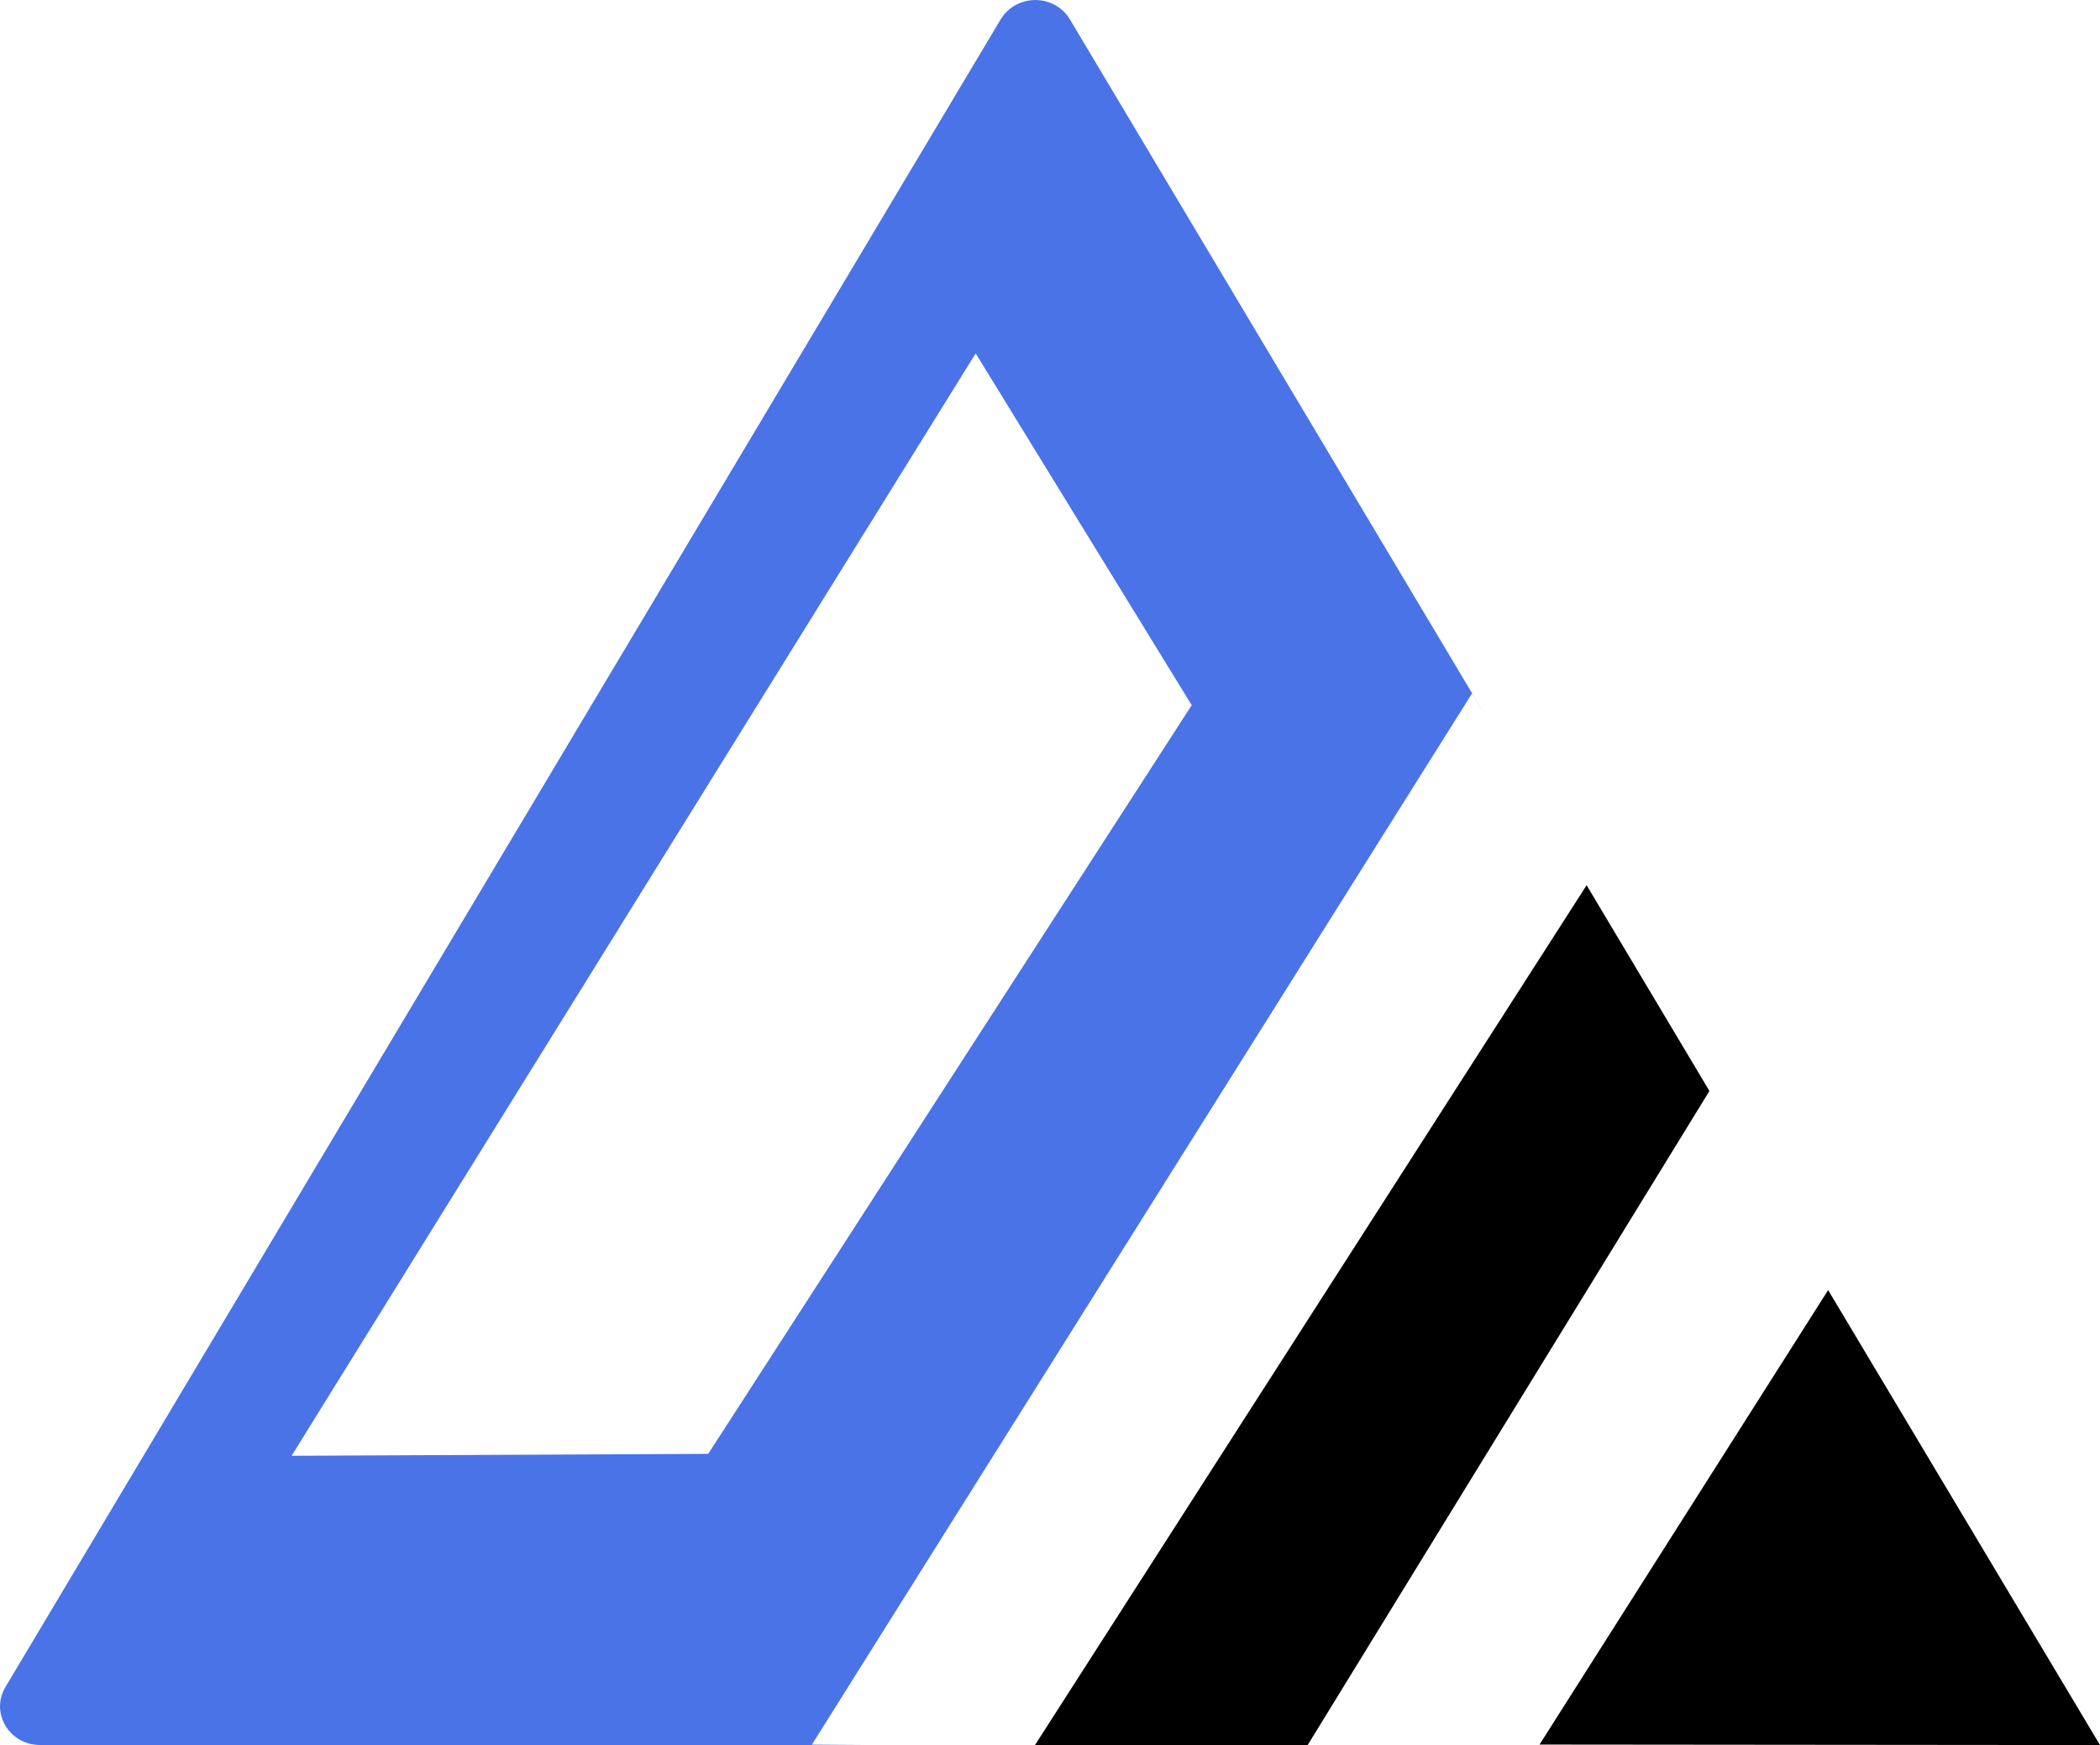 <?xml version="1.0" encoding="UTF-8" standalone="no"?>
<!-- Created with Inkscape (http://www.inkscape.org/) -->

<svg
   width="416.128"
   height="345.73"
   viewBox="0 0 110.101 91.474"
   version="1.1"
   id="svg1"
   xml:space="preserve"
   xmlns="http://www.w3.org/2000/svg"
   xmlns:svg="http://www.w3.org/2000/svg"><defs
     id="defs1" /><g
     id="layer1"
     transform="translate(-785.914,-38.8)"><g
       id="g2"
       transform="translate(276.477,38.539)"><path
         style="fill:#000000;fill-opacity:1;stroke:none;stroke-width:0.227;stroke-dasharray:none"
         d="m 590.154,91.709 15.131,-23.823 14.254,23.85 z"
         id="path10-5-6-0-1" /><path
         style="fill:#000000;fill-opacity:1;stroke-width:0.455"
         d="m 592.622,46.663 -28.919,45.069 h 3.64 10.656 l 21.062,-34.283 z"
         id="path8-6-0-2-5" /><path
         style="fill:#4a73e8;fill-opacity:1;stroke-width:0.455"
         d="m 563.726,0.261 c -0.242,-0.001 -0.488,0.038 -0.726,0.123 -0.463,0.163 -0.851,0.478 -1.098,0.891 L 533.999,48.023 509.722,88.694 c -0.806,1.35 0.201,3.038 1.813,3.038 h 43.168 l -2.699,-0.02 34.61,-55.104 0.734,1.218 -21.819,-36.552 c -0.381,-0.638 -1.076,-1.009 -1.803,-1.013 z m -3.135,18.524 11.326,18.441 -25.349,39.245 -21.843,0.101 z"
         id="path7-2-6-3-5" /></g></g></svg>
